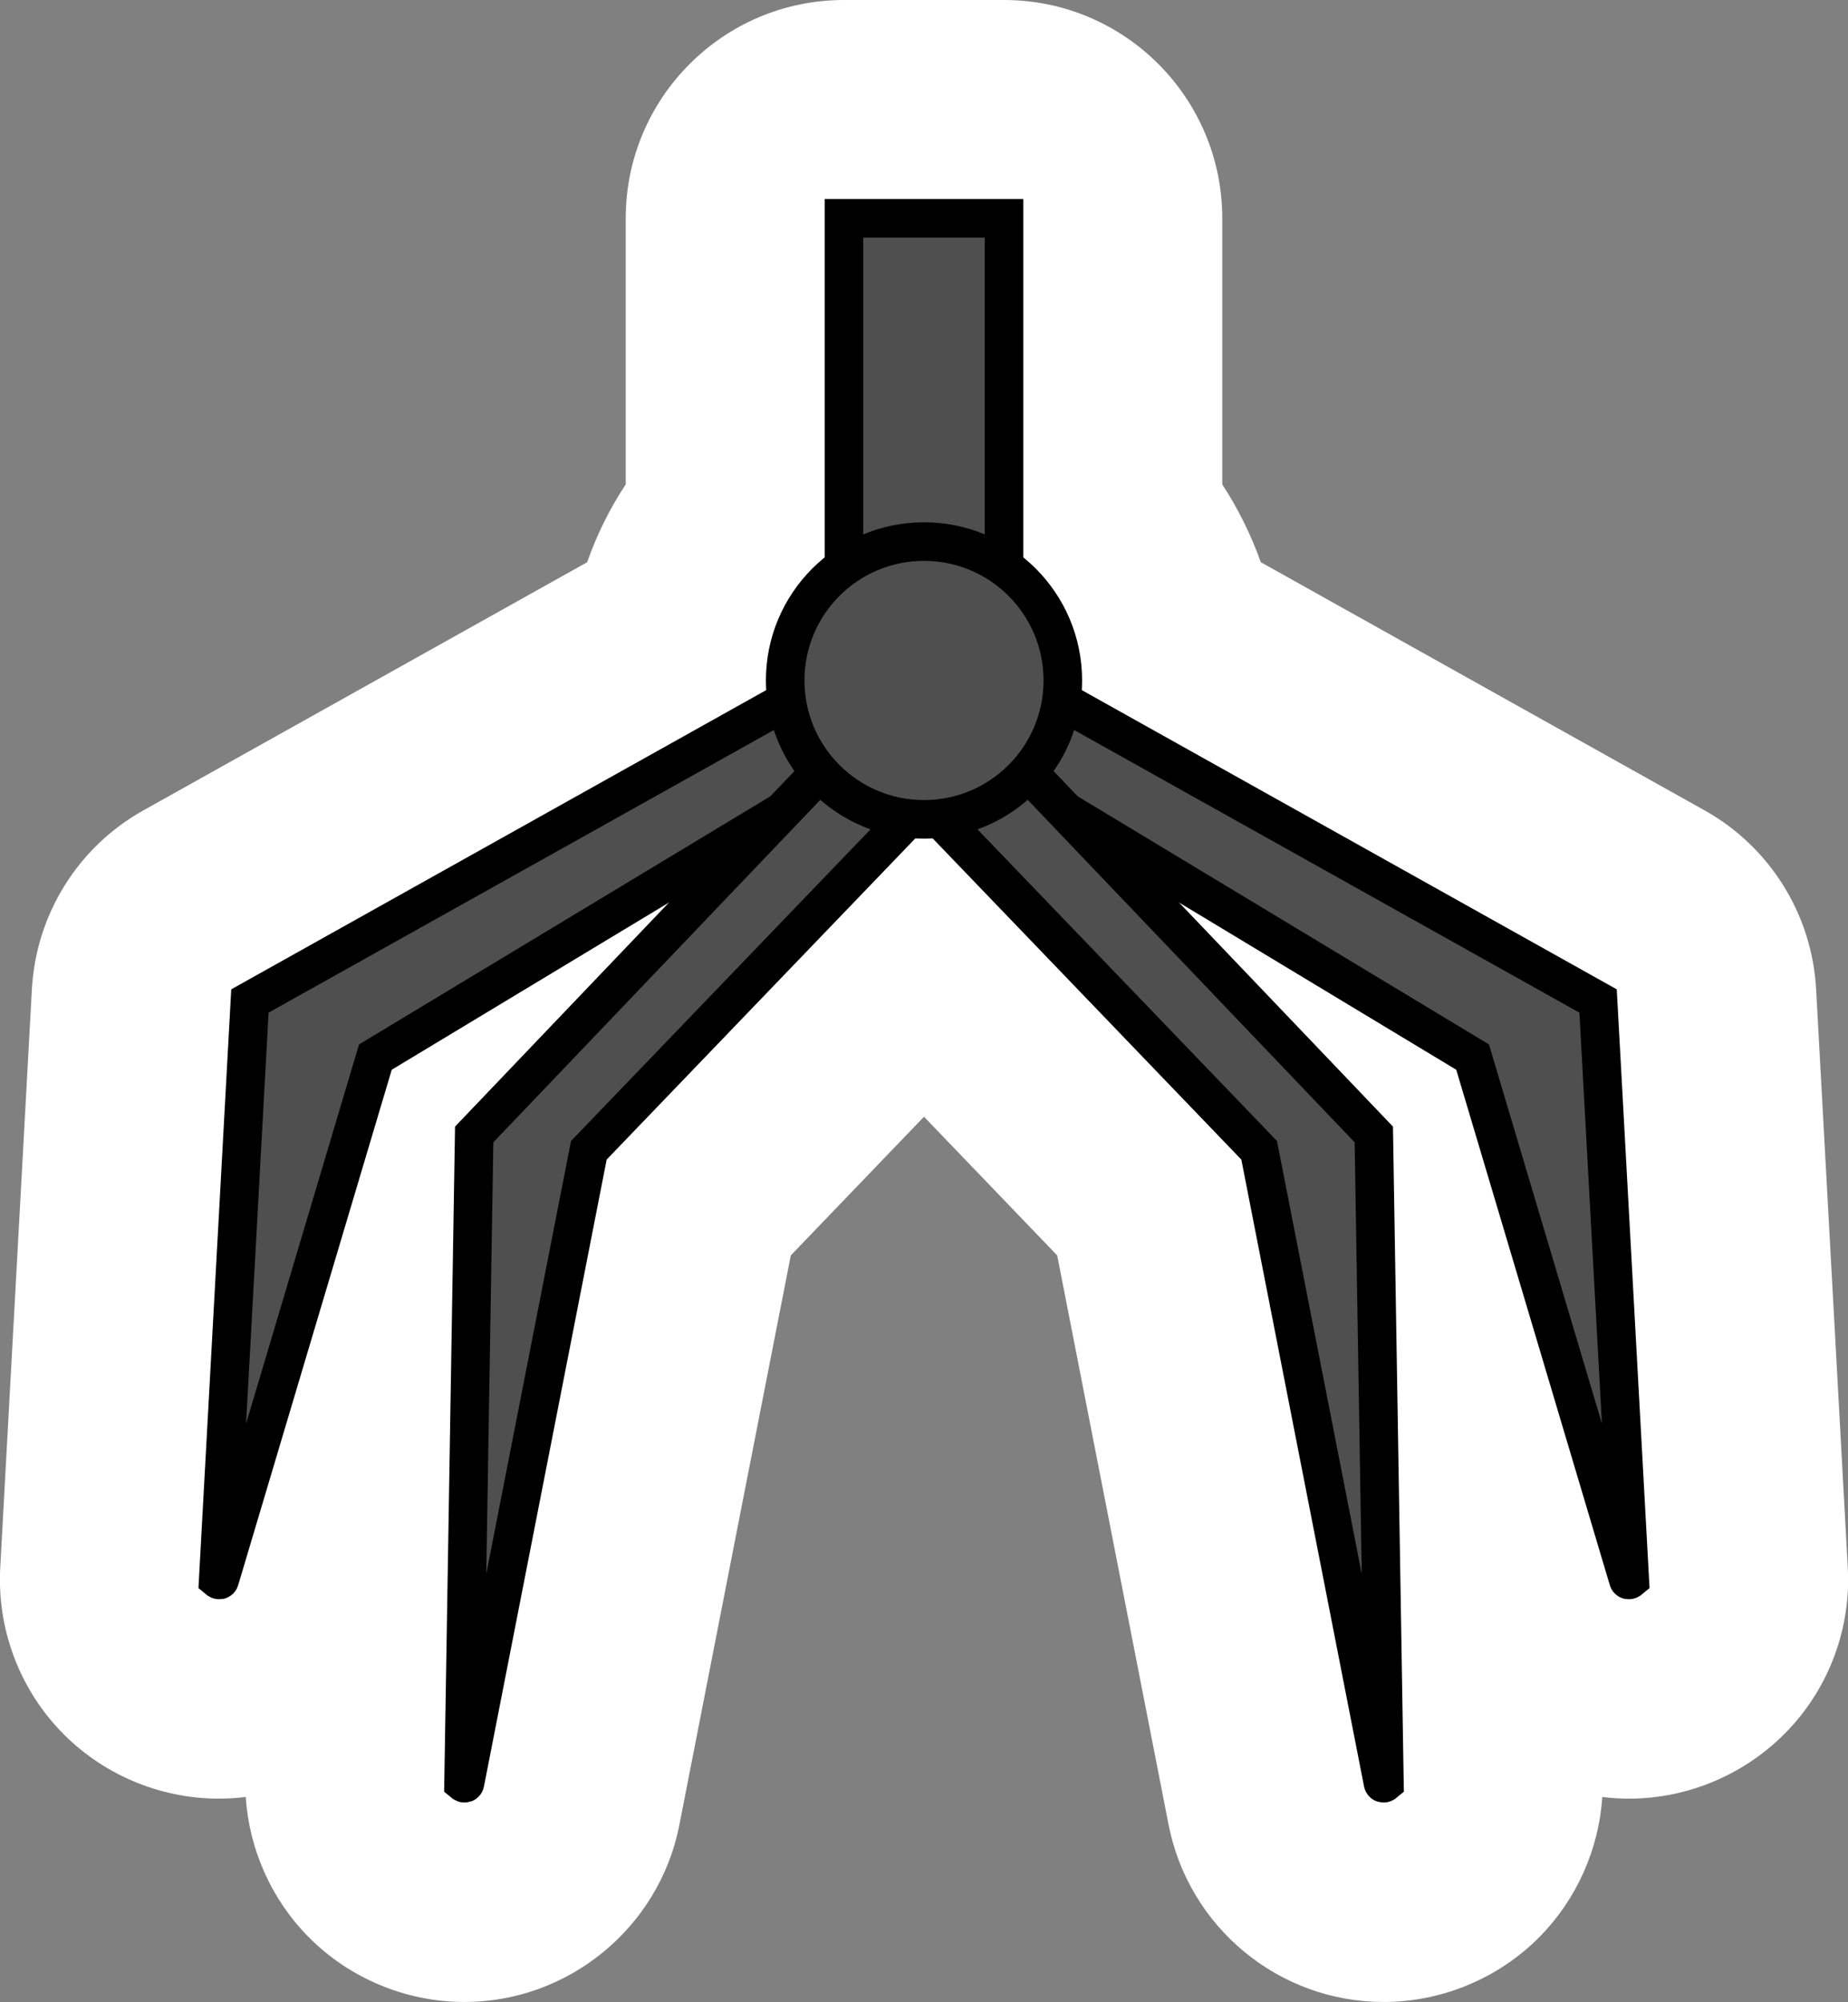 <?xml version="1.0" encoding="UTF-8"?><svg id="Layer_1" xmlns="http://www.w3.org/2000/svg" viewBox="0 0 88.66 96"><rect x="0" y="0" width="88.66" height="96" fill="#808080" stroke="none"/><path d="m66.38,96c-5.03,0-9.36-3.58-10.32-8.52l-5.34-27.28-6.39-6.65-6.39,6.65s-5.36,27.35-5.36,27.38c-.99,4.88-5.32,8.42-10.3,8.42-2.81,0-5.54-1.14-7.51-3.15-1.76-1.79-2.82-4.19-2.98-6.68-.42.05-.85.08-1.29.08-2.87,0-5.65-1.19-7.62-3.27-1.98-2.08-3.02-4.91-2.87-7.78l1.52-27.77c.2-3.58,2.21-6.82,5.35-8.57l21.29-11.9c.46-1.31,1.08-2.57,1.85-3.73v-12.76c0-5.78,4.69-10.47,10.47-10.47h7.68c5.78,0,10.47,4.69,10.47,10.47v12.76c.76,1.16,1.38,2.42,1.85,3.73l21.29,11.9c3.13,1.75,5.15,4.98,5.35,8.57l1.52,27.74c.16,2.86-.87,5.69-2.84,7.77-1.98,2.1-4.77,3.31-7.66,3.31h0c-.43,0-.86-.03-1.28-.08-.16,2.52-1.24,4.92-3.02,6.72-1.96,1.98-4.68,3.11-7.47,3.11Z" style="fill:#fff;"/><path d="m76.67,48l-25.76-14.4c.05-.32.08-.64.08-.97,0-2.25-1.11-4.23-2.82-5.43V10.47h-7.68v16.72c-1.7,1.21-2.82,3.19-2.82,5.43,0,.33.03.65.08.97l-25.76,14.4-1.52,27.74s.06.05.07.01l7.47-25.06,19.54-11.78-14.8,15.49-.51,31.09s.06.05.07,0l5.94-30.33,15.31-15.93c.25.03.51.05.77.05s.51-.02.77-.05l15.31,15.93,5.94,30.33s.07.04.07,0l-.51-31.09-14.8-15.49,19.54,11.78,7.47,25.06s.07.03.07-.01l-1.52-27.74Z"/><rect x="40.49" y="10.47" width="7.68" height="18.96" style="fill:#4f4f4f; stroke:#000; stroke-miterlimit:10; stroke-width:1.85px;"/><g><path d="m42.22,31.1l-30.23,16.9-1.52,27.74s.06.05.07.01l7.47-25.06,26.77-16.14-2.56-3.45Z" style="fill:#4f4f4f; stroke:#000; stroke-miterlimit:10; stroke-width:1.85px;"/><path d="m39.14,37.24l-16.39,17.16-.51,31.09s.06.05.07,0l5.94-30.33,18.96-19.72-8.07,1.79Z" style="fill:#4f4f4f; stroke:#000; stroke-miterlimit:10; stroke-width:1.85px;"/><path d="m46.44,31.1l30.23,16.9,1.52,27.74s-.06.05-.07.01l-7.47-25.06-26.77-16.14,2.56-3.45Z" style="fill:#4f4f4f; stroke:#000; stroke-miterlimit:10; stroke-width:1.85px;"/><path d="m49.52,37.24l16.39,17.16.51,31.09s-.06.05-.07,0l-5.94-30.33-18.96-19.72,8.07,1.79Z" style="fill:#4f4f4f; stroke:#000; stroke-miterlimit:10; stroke-width:1.85px;"/></g><circle cx="44.33" cy="32.63" r="6.66" style="fill:#4f4f4f; stroke:#000; stroke-miterlimit:10; stroke-width:1.85px;"/></svg>